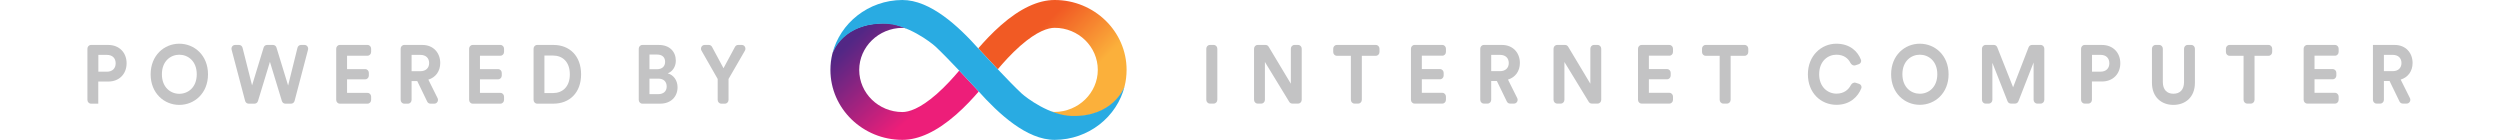 <svg width="286" height="16" viewBox="0 0 286 16" fill="none" xmlns="http://www.w3.org/2000/svg">
<g clip-path="url(#clip0_1512_52)">
<path d="M138.853 11.849C139.079 11.849 139.262 11.656 139.262 11.419V5.572C139.262 5.334 139.079 5.142 138.853 5.142H138.41C138.184 5.142 138 5.334 138 5.572V11.419C138 11.656 138.184 11.849 138.41 11.849H138.853Z" fill="#C3C3C4"/>
<path d="M148.507 11.849C148.734 11.849 148.917 11.656 148.917 11.419V5.572C148.917 5.334 148.734 5.142 148.507 5.142H148.083C147.856 5.142 147.673 5.334 147.673 5.572V9.578L145.133 5.343C145.058 5.218 144.927 5.142 144.786 5.142H143.872C143.645 5.142 143.462 5.334 143.462 5.572V11.419C143.462 11.656 143.645 11.849 143.872 11.849H144.296C144.523 11.849 144.706 11.656 144.706 11.419V7.091L147.489 11.65C147.564 11.774 147.694 11.849 147.834 11.849H148.507Z" fill="#C3C3C4"/>
<path d="M157.403 6.381C157.629 6.381 157.813 6.189 157.813 5.951V5.572C157.813 5.334 157.629 5.142 157.403 5.142H152.93C152.703 5.142 152.52 5.334 152.52 5.572V5.951C152.52 6.189 152.703 6.381 152.93 6.381H154.54V11.419C154.54 11.656 154.723 11.849 154.949 11.849H155.383C155.61 11.849 155.793 11.656 155.793 11.419V6.381H157.403Z" fill="#C3C3C4"/>
<path d="M165.006 11.849C165.233 11.849 165.416 11.656 165.416 11.419V11.049C165.416 10.811 165.233 10.619 165.006 10.619H162.657V9.068H164.745C164.971 9.068 165.155 8.875 165.155 8.638V8.334C165.155 8.097 164.971 7.904 164.745 7.904H162.657V6.372H165.006C165.233 6.372 165.416 6.179 165.416 5.942V5.572C165.416 5.334 165.233 5.142 165.006 5.142H161.822C161.596 5.142 161.412 5.334 161.412 5.572V11.419C161.412 11.656 161.596 11.849 161.822 11.849H165.006Z" fill="#C3C3C4"/>
<path d="M172.382 11.614C172.452 11.758 172.593 11.849 172.747 11.849H173.207C173.515 11.849 173.713 11.505 173.57 11.219L172.514 9.105C173.352 8.85 173.875 8.141 173.875 7.204C173.875 6.041 173.082 5.142 171.837 5.142H169.75C169.523 5.142 169.34 5.334 169.34 5.572V11.419C169.34 11.656 169.523 11.849 169.75 11.849H170.183C170.41 11.849 170.593 11.656 170.593 11.419V9.266H171.242L172.382 11.614ZM170.593 8.141V6.277H171.603C172.234 6.277 172.604 6.646 172.604 7.214C172.604 7.762 172.234 8.141 171.603 8.141H170.593Z" fill="#C3C3C4"/>
<path d="M182.771 11.849C182.997 11.849 183.181 11.656 183.181 11.419V5.572C183.181 5.334 182.997 5.142 182.771 5.142H182.346C182.12 5.142 181.936 5.334 181.936 5.572V9.578L179.396 5.343C179.321 5.218 179.19 5.142 179.05 5.142H178.135C177.908 5.142 177.725 5.334 177.725 5.572V11.419C177.725 11.656 177.908 11.849 178.135 11.849H178.559C178.786 11.849 178.969 11.656 178.969 11.419V7.091L181.752 11.65C181.827 11.774 181.958 11.849 182.097 11.849H182.771Z" fill="#C3C3C4"/>
<path d="M190.981 11.849C191.207 11.849 191.391 11.656 191.391 11.419V11.049C191.391 10.811 191.207 10.619 190.981 10.619H188.632V9.068H190.72C190.946 9.068 191.129 8.875 191.129 8.638V8.334C191.129 8.097 190.946 7.904 190.72 7.904H188.632V6.372H190.981C191.207 6.372 191.391 6.179 191.391 5.942V5.572C191.391 5.334 191.207 5.142 190.981 5.142H187.797C187.571 5.142 187.387 5.334 187.387 5.572V11.419C187.387 11.656 187.571 11.849 187.797 11.849H190.981Z" fill="#C3C3C4"/>
<path d="M199.594 6.381C199.82 6.381 200.004 6.189 200.004 5.951V5.572C200.004 5.334 199.82 5.142 199.594 5.142H195.12C194.894 5.142 194.71 5.334 194.71 5.572V5.951C194.71 6.189 194.894 6.381 195.12 6.381H196.73V11.419C196.73 11.656 196.914 11.849 197.14 11.849H197.574C197.8 11.849 197.984 11.656 197.984 11.419V6.381H199.594Z" fill="#C3C3C4"/>
<path d="M210.096 11.991C211.67 11.991 212.571 11.03 212.933 10.099C213.015 9.887 212.89 9.659 212.681 9.593L212.288 9.468C212.07 9.399 211.842 9.534 211.733 9.744C211.471 10.248 210.958 10.713 210.096 10.713C209.068 10.713 208.112 9.928 208.112 8.5C208.112 6.977 209.122 6.258 210.078 6.258C210.943 6.258 211.435 6.69 211.683 7.185C211.792 7.404 212.027 7.548 212.252 7.473L212.643 7.344C212.849 7.276 212.972 7.051 212.893 6.84C212.531 5.884 211.638 5 210.078 5C208.365 5 206.823 6.362 206.823 8.5C206.823 10.638 208.311 11.991 210.096 11.991Z" fill="#C3C3C4"/>
<path d="M217.634 8.491C217.634 6.977 218.644 6.258 219.627 6.258C220.618 6.258 221.628 6.977 221.628 8.491C221.628 10.004 220.618 10.723 219.627 10.723C218.644 10.723 217.634 10.004 217.634 8.491ZM216.344 8.5C216.344 10.657 217.895 11.991 219.627 11.991C221.367 11.991 222.918 10.657 222.918 8.5C222.918 6.334 221.367 5 219.627 5C217.895 5 216.344 6.334 216.344 8.5Z" fill="#C3C3C4"/>
<path d="M233.46 11.849C233.687 11.849 233.87 11.656 233.87 11.419V5.572C233.87 5.334 233.687 5.142 233.46 5.142H232.451C232.284 5.142 232.134 5.248 232.071 5.41L230.299 9.985L228.484 5.407C228.42 5.246 228.271 5.142 228.105 5.142H227.147C226.921 5.142 226.737 5.334 226.737 5.572V11.419C226.737 11.656 226.921 11.849 227.147 11.849H227.518C227.744 11.849 227.928 11.656 227.928 11.419V7.185L229.662 11.583C229.726 11.744 229.875 11.849 230.041 11.849H230.529C230.696 11.849 230.845 11.743 230.909 11.582L232.644 7.147V11.419C232.644 11.656 232.827 11.849 233.054 11.849H233.46Z" fill="#C3C3C4"/>
<path d="M239.326 8.197V6.277H240.309C240.931 6.277 241.31 6.646 241.31 7.242C241.31 7.819 240.931 8.197 240.309 8.197H239.326ZM240.462 9.323C241.725 9.323 242.563 8.453 242.563 7.232C242.563 6.022 241.725 5.142 240.462 5.142H238.483C238.256 5.142 238.073 5.334 238.073 5.572V11.419C238.073 11.656 238.256 11.849 238.483 11.849H238.907C239.134 11.849 239.317 11.656 239.317 11.419V9.323H240.462Z" fill="#C3C3C4"/>
<path d="M248.636 12C250.007 12 251.098 11.12 251.098 9.474V5.572C251.098 5.334 250.915 5.142 250.688 5.142H250.264C250.037 5.142 249.854 5.334 249.854 5.572V9.38C249.854 10.259 249.394 10.723 248.636 10.723C247.897 10.723 247.428 10.259 247.428 9.38V5.572C247.428 5.334 247.245 5.142 247.018 5.142H246.594C246.367 5.142 246.184 5.334 246.184 5.572V9.474C246.184 11.12 247.275 12 248.636 12Z" fill="#C3C3C4"/>
<path d="M259.528 6.381C259.754 6.381 259.937 6.189 259.937 5.951V5.572C259.937 5.334 259.754 5.142 259.528 5.142H255.054C254.828 5.142 254.644 5.334 254.644 5.572V5.951C254.644 6.189 254.828 6.381 255.054 6.381H256.664V11.419C256.664 11.656 256.848 11.849 257.074 11.849H257.508C257.734 11.849 257.918 11.656 257.918 11.419V6.381H259.528Z" fill="#C3C3C4"/>
<path d="M267.131 11.849C267.357 11.849 267.541 11.656 267.541 11.419V11.049C267.541 10.811 267.357 10.619 267.131 10.619H264.781V9.068H266.869C267.096 9.068 267.279 8.875 267.279 8.638V8.334C267.279 8.097 267.096 7.904 266.869 7.904H264.781V6.372H267.131C267.357 6.372 267.541 6.179 267.541 5.942V5.572C267.541 5.334 267.357 5.142 267.131 5.142H263.947C263.72 5.142 263.537 5.334 263.537 5.572V11.419C263.537 11.656 263.72 11.849 263.947 11.849H267.131Z" fill="#C3C3C4"/>
<path d="M274.506 11.614C274.576 11.758 274.717 11.849 274.872 11.849H275.331C275.64 11.849 275.837 11.505 275.694 11.219L274.638 9.105C275.477 8.85 276 8.141 276 7.204C276 6.041 275.206 5.142 273.962 5.142H271.464V11.419C271.464 11.656 271.648 11.849 271.874 11.849H272.308C272.534 11.849 272.718 11.656 272.718 11.419V9.266H273.367L274.506 11.614ZM272.718 8.141V6.277H273.728C274.359 6.277 274.729 6.646 274.729 7.214C274.729 7.762 274.359 8.141 273.728 8.141H272.718Z" fill="#C3C3C4"/>
<path d="M120.653 0C118.759 0 116.694 0.971 114.512 2.882C113.477 3.788 112.582 4.759 111.912 5.535C111.912 5.535 111.912 5.535 111.918 5.541V5.535C111.918 5.535 112.977 6.688 114.147 7.924C114.777 7.176 115.682 6.159 116.724 5.241C118.665 3.541 119.93 3.182 120.653 3.182C123.377 3.182 125.588 5.341 125.588 7.994C125.588 10.629 123.371 12.788 120.653 12.806C120.53 12.806 120.371 12.788 120.171 12.747C120.965 13.088 121.818 13.335 122.63 13.335C127.618 13.335 128.594 10.082 128.659 9.847C128.806 9.253 128.882 8.629 128.882 7.988C128.882 3.588 125.188 0 120.653 0Z" fill="url(#paint0_linear_1512_52)"/>
<path d="M103.229 16C105.124 16 107.188 15.029 109.371 13.118C110.406 12.212 111.3 11.241 111.971 10.465C111.971 10.465 111.971 10.465 111.965 10.459V10.465C111.965 10.465 110.906 9.312 109.735 8.076C109.106 8.824 108.2 9.841 107.159 10.759C105.218 12.459 103.953 12.818 103.229 12.818C100.506 12.812 98.294 10.653 98.294 8C98.294 5.365 100.512 3.206 103.229 3.188C103.353 3.188 103.512 3.206 103.712 3.247C102.918 2.906 102.065 2.659 101.253 2.659C96.265 2.659 95.294 5.912 95.224 6.141C95.076 6.741 95 7.359 95 8C95 12.412 98.694 16 103.229 16Z" fill="url(#paint1_linear_1512_52)"/>
<path d="M122.618 13.265C120.065 13.2 117.412 11.188 116.871 10.688C115.471 9.394 112.241 5.894 111.988 5.618C109.624 2.965 106.418 0 103.229 0H103.224H103.218C99.347 0.018 96.094 2.641 95.224 6.141C95.288 5.912 96.565 2.594 101.247 2.712C103.8 2.776 106.465 4.818 107.012 5.318C108.412 6.612 111.641 10.112 111.894 10.388C114.259 13.035 117.465 16 120.653 16H120.659H120.665C124.535 15.982 127.794 13.359 128.659 9.859C128.588 10.088 127.306 13.377 122.618 13.265Z" fill="#29ABE2"/>
<path d="M11.251 8.202V6.279H12.233C12.854 6.279 13.232 6.648 13.232 7.245C13.232 7.823 12.854 8.202 12.233 8.202H11.251ZM12.386 9.329C13.646 9.329 14.483 8.457 14.483 7.235C14.483 6.023 13.646 5.142 12.386 5.142H10.409C10.183 5.142 10 5.335 10 5.573V11.427C10 11.665 10.183 11.858 10.409 11.858H11.242V9.329H12.386Z" fill="#C3C3C4"/>
<path d="M18.521 8.495C18.521 6.98 19.529 6.26 20.51 6.26C21.5 6.26 22.509 6.98 22.509 8.495C22.509 10.011 21.5 10.731 20.51 10.731C19.529 10.731 18.521 10.011 18.521 8.495ZM17.233 8.505C17.233 10.664 18.782 12 20.51 12C22.248 12 23.796 10.664 23.796 8.505C23.796 6.336 22.248 5 20.51 5C18.782 5 17.233 6.336 17.233 8.505Z" fill="#C3C3C4"/>
<path d="M32.96 9.783L31.629 5.441C31.574 5.263 31.417 5.142 31.239 5.142H30.548C30.37 5.142 30.213 5.263 30.159 5.441L28.837 9.765L27.747 5.462C27.7 5.273 27.537 5.142 27.352 5.142H26.89C26.62 5.142 26.424 5.414 26.496 5.688L28.042 11.543C28.091 11.729 28.253 11.858 28.436 11.858H29.123C29.301 11.858 29.459 11.737 29.513 11.559L30.88 7.074L32.248 11.559C32.302 11.737 32.459 11.858 32.637 11.858H33.306C33.49 11.858 33.651 11.729 33.7 11.542L35.238 5.687C35.31 5.413 35.114 5.142 34.844 5.142H34.428C34.242 5.142 34.079 5.274 34.032 5.464L32.96 9.783Z" fill="#C3C3C4"/>
<path d="M42.049 11.858C42.275 11.858 42.458 11.665 42.458 11.427V11.057C42.458 10.819 42.275 10.627 42.049 10.627H39.703V9.073H41.788C42.014 9.073 42.197 8.88 42.197 8.643V8.339C42.197 8.101 42.014 7.908 41.788 7.908H39.703V6.373H42.049C42.275 6.373 42.458 6.181 42.458 5.943V5.573C42.458 5.335 42.275 5.142 42.049 5.142H38.87C38.644 5.142 38.461 5.335 38.461 5.573V11.427C38.461 11.665 38.644 11.858 38.87 11.858H42.049Z" fill="#C3C3C4"/>
<path d="M48.872 11.623C48.942 11.767 49.083 11.858 49.236 11.858H49.696C50.003 11.858 50.201 11.514 50.058 11.227L49.004 9.111C49.841 8.855 50.363 8.145 50.363 7.207C50.363 6.042 49.571 5.142 48.328 5.142H46.244C46.018 5.142 45.835 5.335 45.835 5.573V11.427C45.835 11.665 46.018 11.858 46.244 11.858H46.677C46.903 11.858 47.086 11.665 47.086 11.427V9.272H47.734L48.872 11.623ZM47.086 8.145V6.279H48.094C48.724 6.279 49.094 6.648 49.094 7.217C49.094 7.766 48.724 8.145 48.094 8.145H47.086Z" fill="#C3C3C4"/>
<path d="M57.254 11.858C57.48 11.858 57.663 11.665 57.663 11.427V11.057C57.663 10.819 57.48 10.627 57.254 10.627H54.908V9.073H56.993C57.219 9.073 57.402 8.88 57.402 8.643V8.339C57.402 8.101 57.219 7.908 56.993 7.908H54.908V6.373H57.254C57.48 6.373 57.663 6.181 57.663 5.943V5.573C57.663 5.335 57.48 5.142 57.254 5.142H54.075C53.849 5.142 53.666 5.335 53.666 5.573V11.427C53.666 11.665 53.849 11.858 54.075 11.858H57.254Z" fill="#C3C3C4"/>
<path d="M62.282 10.646V6.355H63.282C64.326 6.355 65.19 7.046 65.19 8.505C65.19 9.963 64.317 10.646 63.273 10.646H62.282ZM63.318 11.858C65.136 11.858 66.477 10.627 66.477 8.505C66.477 6.383 65.145 5.142 63.327 5.142H61.449C61.223 5.142 61.04 5.335 61.04 5.573V11.427C61.04 11.665 61.223 11.858 61.449 11.858H63.318Z" fill="#C3C3C4"/>
<path d="M73.483 5.142C73.257 5.142 73.073 5.335 73.073 5.573V11.427C73.073 11.665 73.257 11.858 73.483 11.858H75.54C76.738 11.858 77.512 11.072 77.512 9.982C77.512 9.149 77.008 8.552 76.386 8.391C76.918 8.202 77.314 7.643 77.314 6.951C77.314 5.909 76.612 5.142 75.369 5.142H73.483ZM74.298 7.917V6.241H75.171C75.774 6.241 76.089 6.563 76.089 7.074C76.089 7.586 75.747 7.917 75.18 7.917H74.298ZM74.298 10.769V8.997H75.324C75.945 8.997 76.269 9.367 76.269 9.897C76.269 10.437 75.909 10.769 75.306 10.769H74.298Z" fill="#C3C3C4"/>
<path d="M82.103 9.035V11.427C82.103 11.665 82.286 11.858 82.512 11.858H82.936C83.162 11.858 83.345 11.665 83.345 11.427V9.035L85.217 5.796C85.383 5.509 85.187 5.142 84.868 5.142H84.439C84.291 5.142 84.155 5.226 84.083 5.361L82.769 7.804L81.455 5.361C81.382 5.226 81.246 5.142 81.099 5.142H80.602C80.284 5.142 80.088 5.507 80.251 5.794L82.103 9.035Z" fill="#C3C3C4"/>
</g>
<defs>
<linearGradient id="paint0_linear_1512_52" x1="116.369" y1="1.055" x2="127.558" y2="12.641" gradientUnits="userSpaceOnUse">
<stop offset="0.21" stop-color="#F15A24"/>
<stop offset="0.684" stop-color="#FBB03B"/>
</linearGradient>
<linearGradient id="paint1_linear_1512_52" x1="107.513" y1="14.945" x2="96.324" y2="3.359" gradientUnits="userSpaceOnUse">
<stop offset="0.21" stop-color="#ED1E79"/>
<stop offset="0.893" stop-color="#522785"/>
</linearGradient>
<clipPath id="clip0_1512_52">
<rect width="286" height="16" fill="white"/>
</clipPath>
</defs>
</svg>

